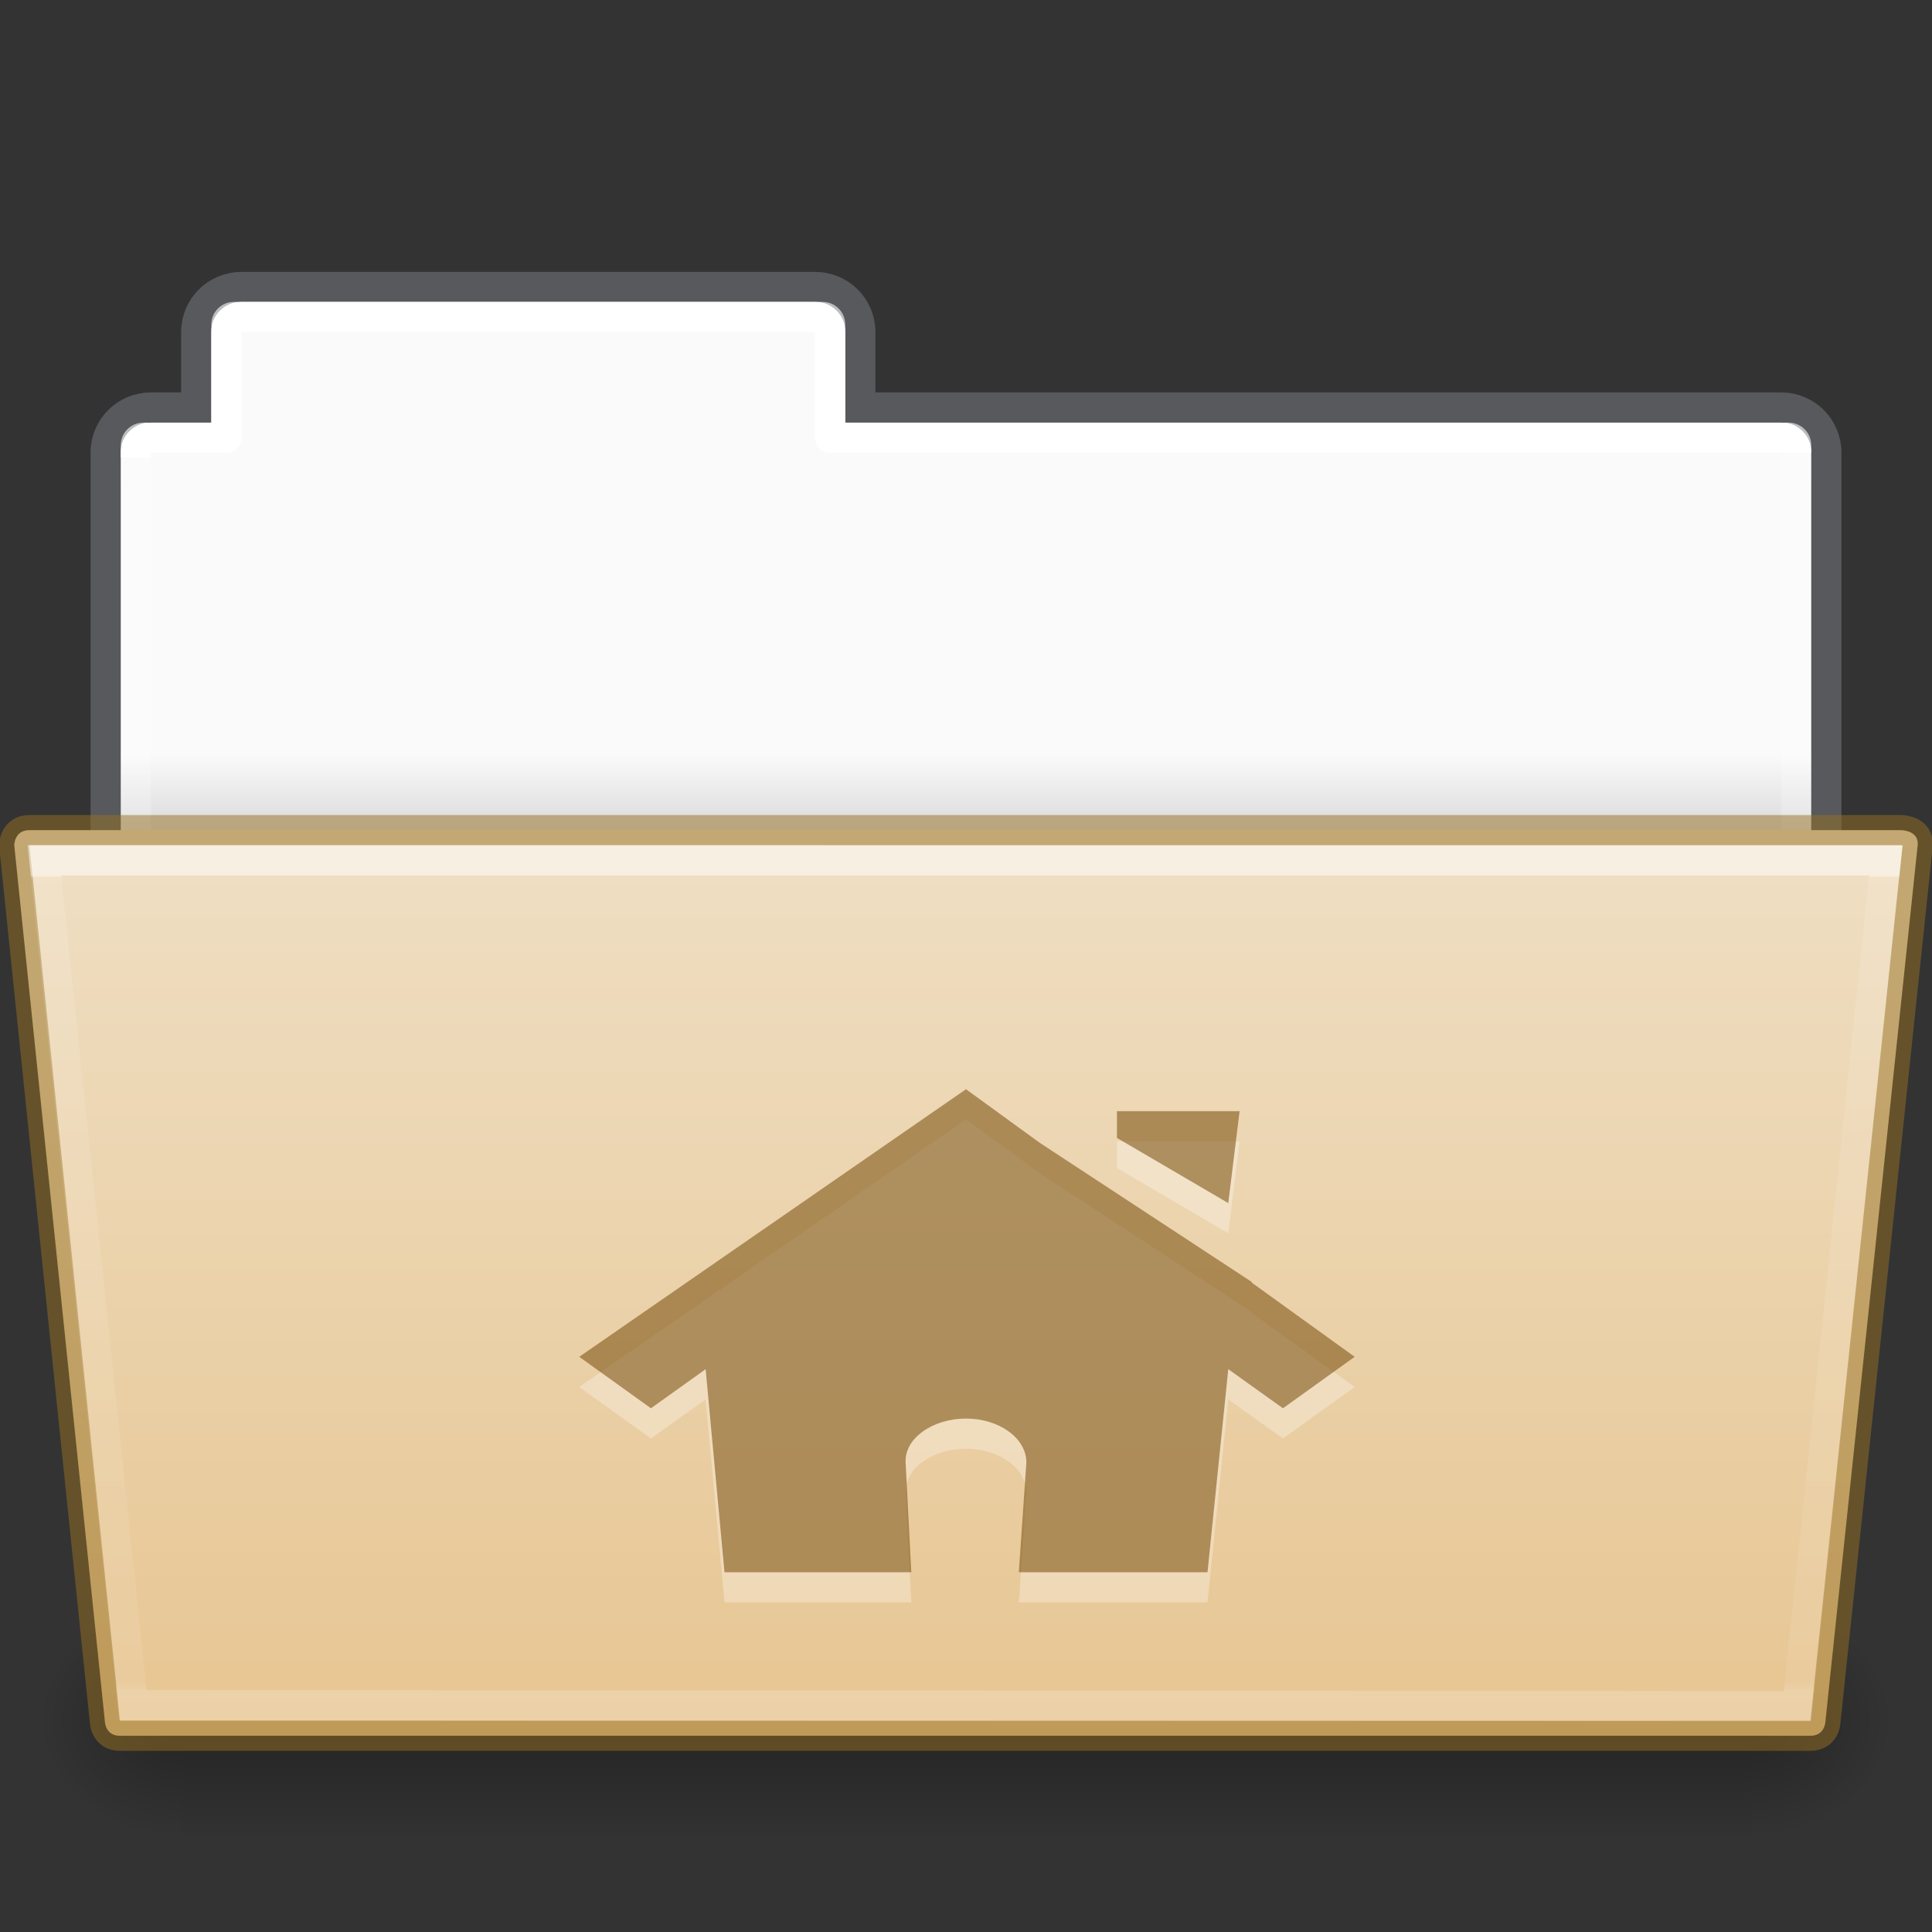 <svg xmlns="http://www.w3.org/2000/svg" xmlns:svg="http://www.w3.org/2000/svg" xmlns:xlink="http://www.w3.org/1999/xlink" id="svg22774" width="64" height="64" version="1.1"><rect width="100%" height="100%" fill="#333333" stroke="none"/><defs id="defs22776"><linearGradient id="linearGradient1096"><stop id="stop1088" offset="0" stop-color="#fff" stop-opacity="1"/><stop id="stop1090" offset="0" stop-color="#fff" stop-opacity=".235"/><stop id="stop1092" offset="1" stop-color="#fff" stop-opacity=".157"/><stop id="stop1094" offset="1" stop-color="#fff" stop-opacity=".392"/></linearGradient><linearGradient id="linearGradient960"><stop id="stop956" offset="0" stop-color="#fafafa" stop-opacity="1"/><stop id="stop958" offset="1" stop-color="#d4d4d4" stop-opacity="1"/></linearGradient><linearGradient id="linearGradient5954" x1="44.656" x2="44.656" y1="44" y2="119.974" gradientTransform="matrix(0.504,0,0,0.4,6.164,9.883)" gradientUnits="userSpaceOnUse" xlink:href="#linearGradient4632-0-6-4-4-4"/><linearGradient id="linearGradient4632-0-6-4-4-4"><stop id="stop4634-4-4-7-4" offset="0" stop-color="#efdfc4" stop-opacity="1"/><stop id="stop4636-3-1-5-9" offset="1" stop-color="#e7c591" stop-opacity="1"/></linearGradient><radialGradient id="radialGradient5950" cx="605.714" cy="486.648" r="117.143" fx="605.714" fy="486.648" gradientTransform="matrix(-0.04,0,0,0.033,30.205,40.921)" gradientUnits="userSpaceOnUse" xlink:href="#linearGradient5060-820-8"/><linearGradient id="linearGradient5060-820-8"><stop id="stop2681-37" offset="0" stop-color="#000" stop-opacity="1"/><stop id="stop2683-05" offset="1" stop-color="#000" stop-opacity="0"/></linearGradient><linearGradient id="linearGradient5946" x1="302.857" x2="302.857" y1="366.648" y2="609.505" gradientTransform="matrix(0.108,0,0,0.033,-6.922,40.922)" gradientUnits="userSpaceOnUse" xlink:href="#linearGradient5048-585-1"/><linearGradient id="linearGradient5048-585-1"><stop id="stop2667-0" offset="0" stop-color="#000" stop-opacity="0"/><stop id="stop2669-91" offset=".5" stop-color="#000" stop-opacity="1"/><stop id="stop2671-6" offset="1" stop-color="#000" stop-opacity="0"/></linearGradient><radialGradient id="radialGradient5942" cx="605.714" cy="486.648" r="117.143" fx="605.714" fy="486.648" gradientTransform="matrix(0.04,0,0,0.033,33.797,40.921)" gradientUnits="userSpaceOnUse" xlink:href="#linearGradient5060-820-8"/><linearGradient id="linearGradient22772" x1="62.989" x2="62.989" y1="20.326" y2="22.652" gradientTransform="matrix(1.314,0,0,1.29,-55.485,-1.222)" gradientUnits="userSpaceOnUse" xlink:href="#linearGradient960"/><linearGradient id="linearGradient1086" x1="97.447" x2="97.539" y1="11.693" y2="44.028" gradientTransform="matrix(1.321,0,0,1.268,-70.73,0.174)" gradientUnits="userSpaceOnUse" xlink:href="#linearGradient1096"/><linearGradient id="linearGradient4191" x1="27.335" x2="27.335" y1="-9.88" y2="21.229" gradientTransform="matrix(0.892,0,0,0.868,4.093,37.575)" gradientUnits="userSpaceOnUse" xlink:href="#34542"/><linearGradient id="34542"><stop id="stop3456-4-9-38-1-8" offset="0" stop-color="#fff" stop-opacity="1"/><stop id="stop3458-39-80-3-5-5" offset=".003" stop-color="#fff" stop-opacity=".235"/><stop id="stop3460-7-0-2-4-2" offset=".99" stop-color="#fff" stop-opacity=".157"/><stop id="stop3462-0-9-8-7-2" offset="1" stop-color="#fff" stop-opacity=".392"/></linearGradient></defs><path id="rect878" fill="url(#linearGradient22772)" fill-opacity="1" stroke="none" stroke-dasharray="none" stroke-dashoffset="0" stroke-linecap="butt" stroke-linejoin="miter" stroke-miterlimit="4" stroke-opacity="1" stroke-width="1" d="M 7.75,10 C 7.335,10 7,10.335 7,10.75 V 14 H 4.75 C 4.335,14 4,14.335 4,14.75 v 14.5 C 4,29.666 4.335,30 4.75,30 h 54.5 C 59.666,30 60,29.666 60,29.25 V 14.75 C 60,14.335 59.666,14 59.25,14 H 28 V 10.75 C 28,10.335 27.666,10 27.25,10 Z" opacity="1" vector-effect="none" style="marker:none"/><path id="rect878-6" fill="none" fill-opacity="1" stroke="#7e8087" stroke-dasharray="none" stroke-dashoffset="0" stroke-linecap="square" stroke-linejoin="miter" stroke-miterlimit="4" stroke-opacity="1" stroke-width=".992" d="m 7.996,9.504 c -0.831,0 -1.5,0.669 -1.5,1.5 v 2.492 h -1.5 c -0.831,0 -1.5,0.669 -1.5,1.5 V 29.004 H 60.504 V 14.996 c 0,-0.831 -0.669,-1.5 -1.5,-1.5 h -30.5 v -2.492 c 0,-0.831 -0.669,-1.5 -1.5,-1.5 z" opacity=".5" vector-effect="none"/><path id="rect962" fill="none" fill-opacity="1" stroke="url(#linearGradient1086)" stroke-dasharray="none" stroke-dashoffset="0" stroke-linecap="round" stroke-linejoin="round" stroke-miterlimit="4" stroke-opacity="1" stroke-width="1" d="m 8,10.5 c -0.277,0 -0.5,0.223 -0.5,0.5 v 3.5 H 5 c -0.277,0 -0.5,0.223 -0.5,0.5 v 13 h 55 V 15 c 0,-0.277 -0.223,-0.5 -0.5,-0.5 H 27.5 V 11 c 0,-0.277 -0.223,-0.5 -0.5,-0.5 z" opacity="1" vector-effect="none" style="marker:none;font-variant-east_asian:normal"/><path id="path3411" fill="url(#radialGradient5942)" fill-opacity="1" fill-rule="nonzero" stroke="none" stroke-width="1" d="m 58.001,53 c 0,0 0,8 0,8 2.068,0.015 5,-1.792 5,-4 0,-2.208 -2.308,-3.999 -5,-3.999 z" display="inline" opacity=".3" overflow="visible" visibility="visible" style="marker:none"/><rect id="rect4173-14" width="52" height="8" x="6.001" y="53" fill="url(#linearGradient5946)" fill-opacity="1" fill-rule="nonzero" stroke="none" stroke-width="1" display="inline" opacity=".3" overflow="visible" visibility="visible" style="marker:none"/><path id="path5018-7" fill="url(#radialGradient5950)" fill-opacity="1" fill-rule="nonzero" stroke="none" stroke-width="1" d="m 6.001,53 c 0,0 0,8 0,8 -2.068,0.015 -5,-1.792 -5,-4 0,-2.208 2.308,-3.999 5,-3.999 z" display="inline" opacity=".3" overflow="visible" visibility="visible" style="marker:none"/><path stroke-opacity=".498" style="marker:none;font-variant-east_asian:normal" id="path4181" fill="url(#linearGradient5954)" fill-opacity="1" fill-rule="nonzero" stroke="#987124" stroke-dasharray="none" stroke-dashoffset="0" stroke-linecap="butt" stroke-linejoin="miter" stroke-miterlimit="4" stroke-width="1" d="m 0.472,28 3,29 c 0,0 0,0.5 0.5,0.5 h 56 c 0.5,0 0.5,-0.5 0.5,-0.5 l 3.053,-29 c 0.049,-0.5 -0.553,-0.5 -0.553,-0.5 h -62 c -0.5,0 -0.5,0.5 -0.5,0.5 z" color="#000" display="inline" enable-background="accumulate" opacity="1" overflow="visible" vector-effect="none" visibility="visible"/><path id="path4183" fill="none" stroke="url(#linearGradient4191)" stroke-dasharray="none" stroke-dashoffset="0" stroke-linecap="round" stroke-linejoin="miter" stroke-miterlimit="4" stroke-opacity="1" stroke-width="1" d="m 1.472,28.5 2.932,27.985 55.137,0.031 2.931,-28.015 z" color="#000" display="inline" enable-background="accumulate" opacity=".5" overflow="visible" visibility="visible" style="marker:none"/><path id="path9626" fill="#fff" fill-opacity="1" fill-rule="nonzero" stroke="none" stroke-width="1.7" d="m 32,37.082 -12.812,8.864 2.375,1.705 1.812,-1.295 0.625,6.727 h 6.188 l -0.188,-3.636 c -0.041,-0.802 0.895,-1.455 2,-1.455 1.105,0 2,0.651 2,1.455 l -0.25,3.636 h 6.25 l 0.688,-6.727 1.812,1.295 2.375,-1.705 -3.406,-2.455 v -0.023 l -7.031,-4.614 z m 5,0.727 v 0.886 l 3.688,2.159 0.375,-3.045 z" color="#000" display="inline" enable-background="accumulate" opacity=".3" overflow="visible" visibility="visible" style="marker:none"/><path stroke-opacity=".498" style="marker:none;font-variant-east_asian:normal" id="path2998-4-3" fill="#7e5514" fill-opacity=".971" fill-rule="nonzero" stroke="none" stroke-dasharray="none" stroke-dashoffset="0" stroke-linecap="butt" stroke-linejoin="miter" stroke-miterlimit="4" stroke-width="1" d="m 32,36.082 -12.812,8.864 2.375,1.705 1.812,-1.295 0.625,6.727 h 6.188 l -0.188,-3.636 c -0.041,-0.802 0.895,-1.455 2,-1.455 1.105,0 2,0.651 2,1.455 l -0.25,3.636 h 6.25 l 0.688,-6.727 1.812,1.295 2.375,-1.705 -3.406,-2.455 v -0.023 l -7.031,-4.614 z m 5,0.727 v 0.886 l 3.688,2.159 0.375,-3.045 z" color="#000" display="inline" enable-background="accumulate" opacity=".6" overflow="visible" vector-effect="none" visibility="visible"/></svg>